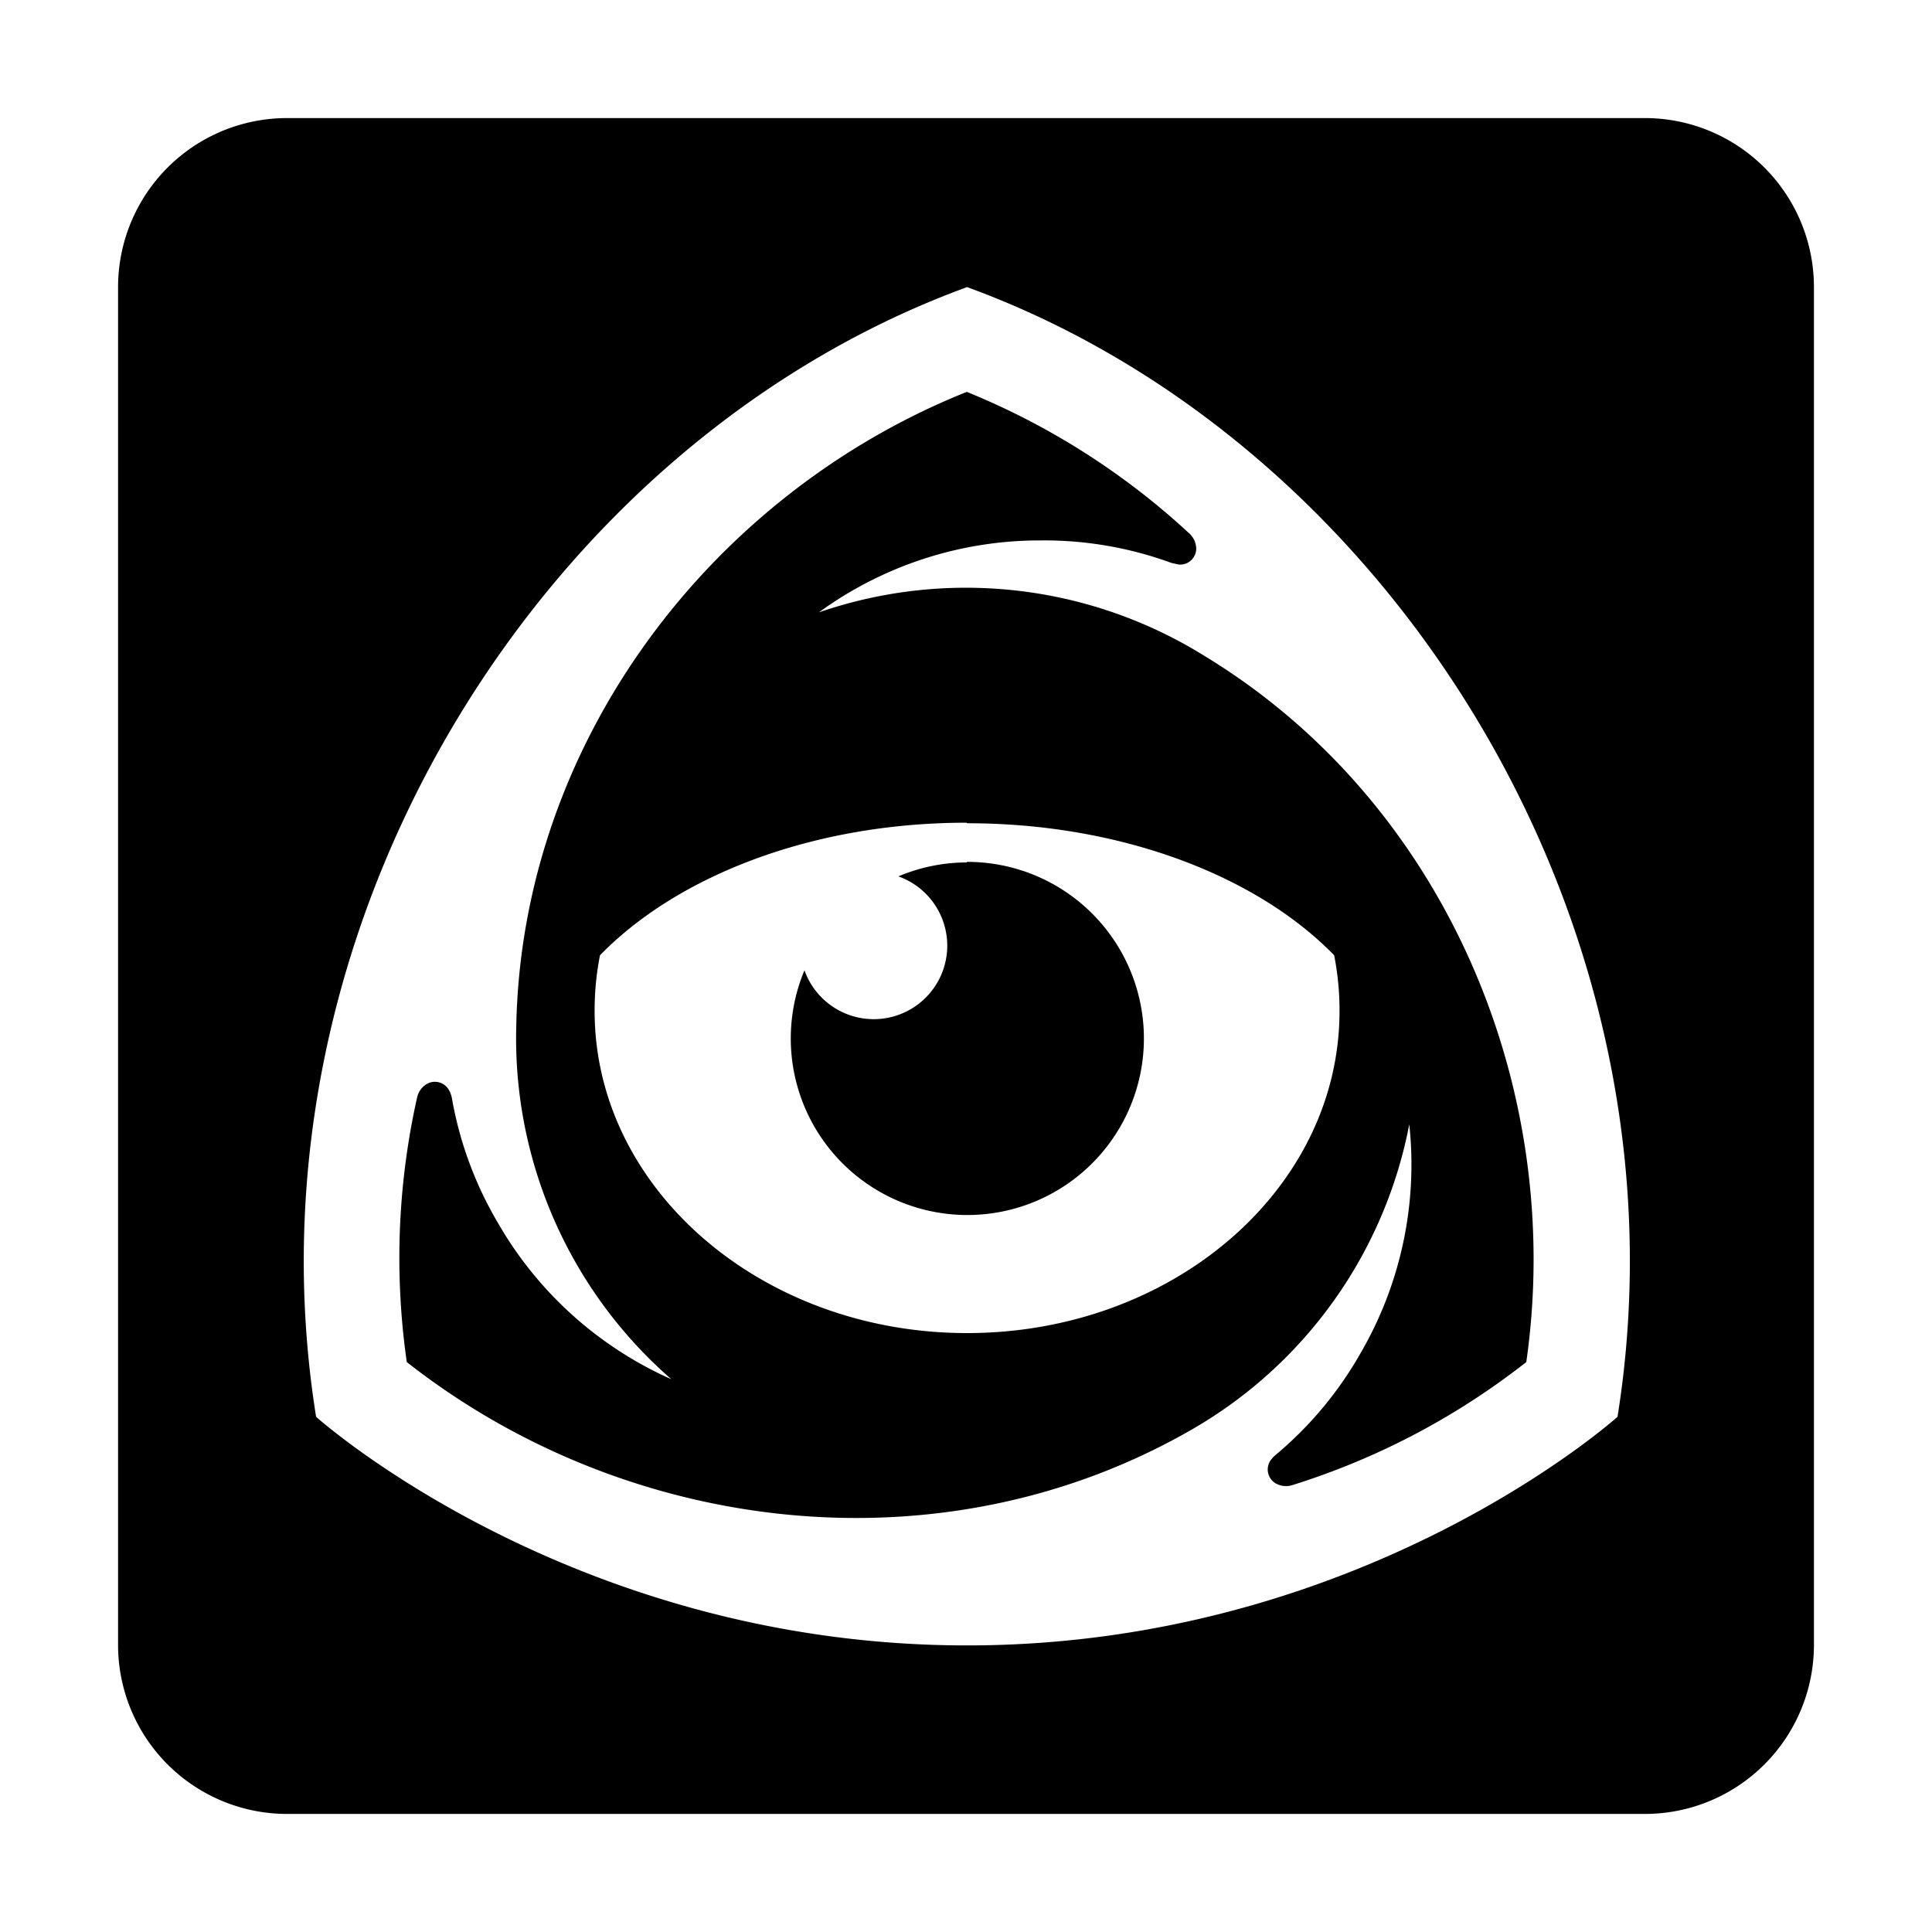 <svg id="Layer_3" data-name="Layer 3" xmlns="http://www.w3.org/2000/svg" viewBox="0 0 360 360"><defs><style>.cls-1{fill:#fff}</style></defs><title>iconfinder</title><path class="cls-1" d="M0 0h360v360H0z"/><path id="rect2995" d="M124.1 92.5a31.5 31.5 0 0 0-31.6 31.6v252.8a31.5 31.5 0 0 0 31.6 31.6h252.8a31.5 31.5 0 0 0 31.6-31.6V124.1a31.5 31.5 0 0 0-31.6-31.6H124.1zM250.7 124c79.2 28.9 135.8 119.2 121.2 210.5 0 0-47.3 42.6-121.2 42.6s-121.3-42.6-121.3-42.6c-14.6-91.3 42.1-181.6 121.3-210.5zm0 19.5c-47.8 19.1-83 65.4-84 118.2a84.2 84.2 0 0 0 28.9 65.8 70 70 0 0 1-32.3-29.1 69 69 0 0 1-8.6-23.3 4.9 4.9 0 0 0-.5-1.4 3 3 0 0 0-4.2-1.2 3.9 3.9 0 0 0-1.8 2.6 136.7 136.7 0 0 0-1.9 49.2c41.1 32.3 99.8 39.4 146.4 12.5a83.8 83.8 0 0 0 40.4-56.8 69.9 69.9 0 0 1-9 42.5 69.2 69.2 0 0 1-15.9 19.1 5 5 0 0 0-1 1.1 3 3 0 0 0 1 4.2 3.9 3.9 0 0 0 3.2.3 136.4 136.4 0 0 0 43.5-22.9c7.3-50.8-15-104.3-60-131.6a84.1 84.1 0 0 0-71.8-8.1 69.9 69.9 0 0 1 41.3-13.4 68.9 68.9 0 0 1 24.4 4.2l1.4.3a3 3 0 0 0 3.2-3 4 4 0 0 0-1.4-2.9 136.8 136.8 0 0 0-41.4-26.3zm0 80.4c28.7 0 54 9.8 68.4 24.6a52.8 52.8 0 0 1 1 10.4c0 33.2-31.1 60-69.4 60s-69.4-26.9-69.4-60a52.5 52.5 0 0 1 1-10.4c14.4-14.8 39.6-24.7 68.3-24.7zm0 7.3a32.9 32.9 0 0 0-12.8 2.6 13.7 13.7 0 1 1-17.5 17.5 32.9 32.9 0 1 0 30.2-20.2z" transform="translate(-70.5 -70.5)"/></svg>